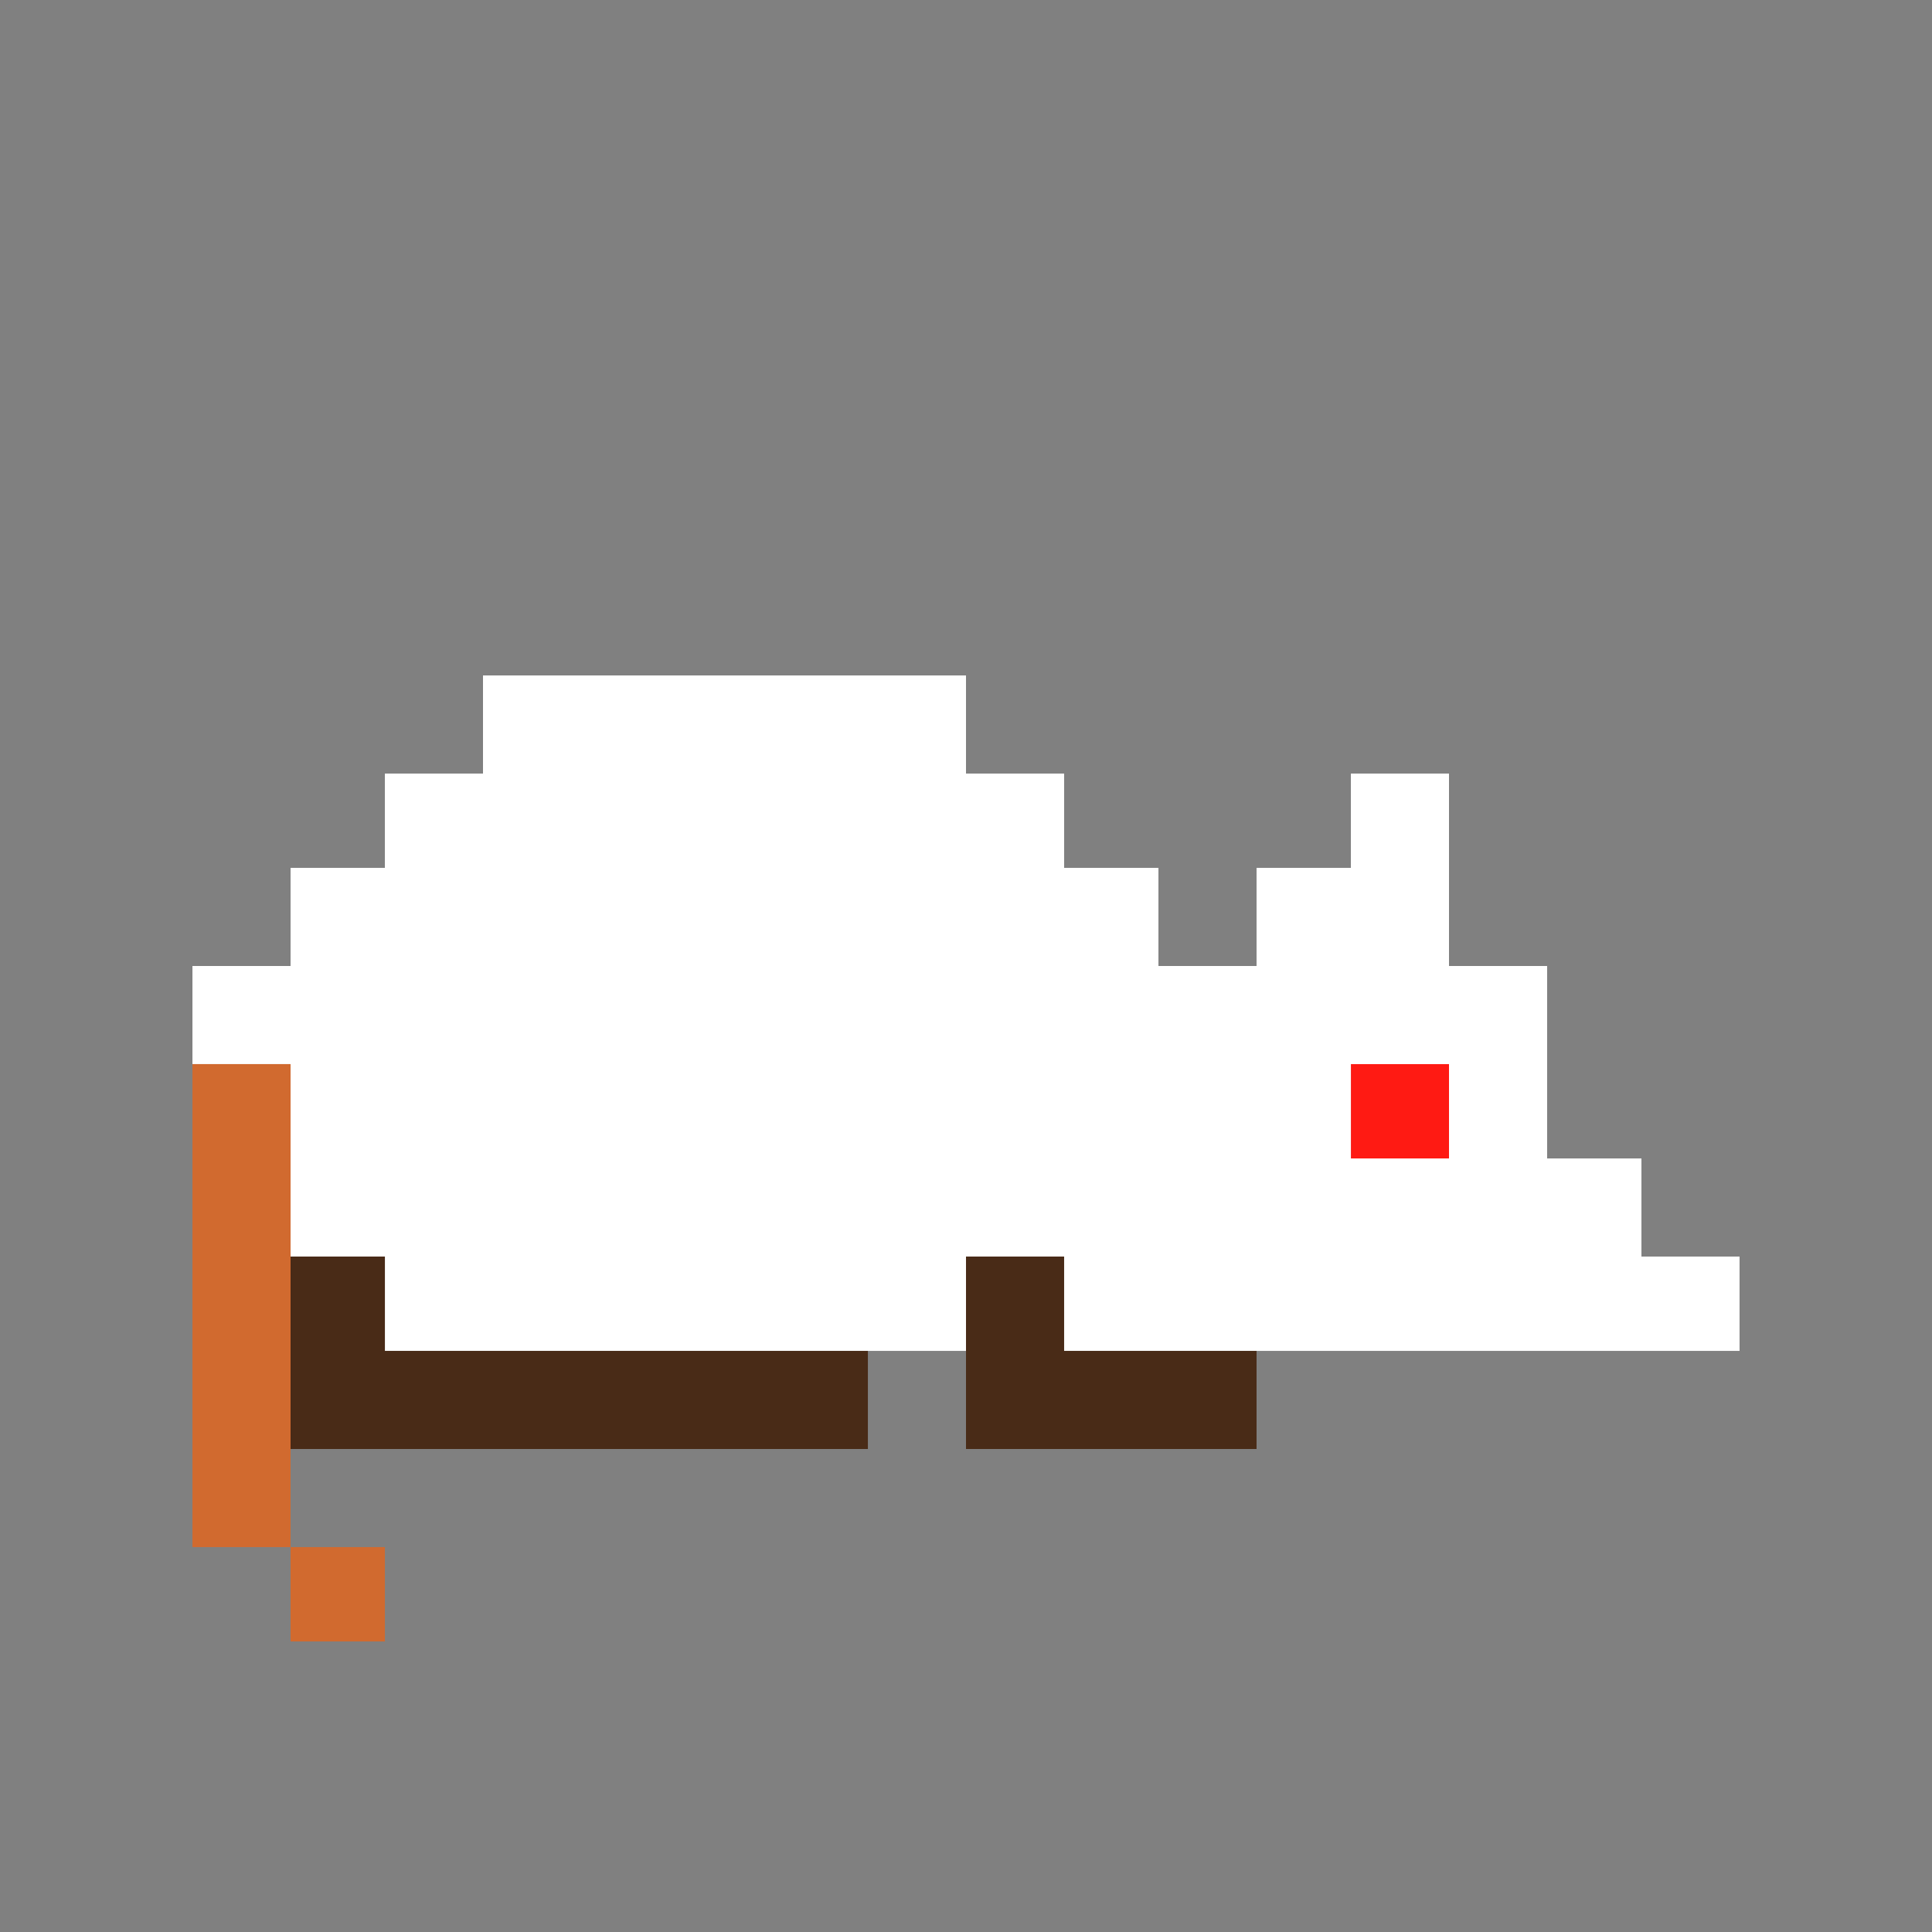 <?xml version="1.0" encoding="iso-8859-1"?>

<!DOCTYPE svg PUBLIC "-//W3C//DTD SVG 1.1//EN" "http://www.w3.org/Graphics/SVG/1.1/DTD/svg11.dtd">
<!-- Uploaded to: SVG Repo, www.svgrepo.com, Generator: SVG Repo Mixer Tools -->
<svg version="1.1" xmlns="http://www.w3.org/2000/svg" xmlns:xlink="http://www.w3.org/1999/xlink" 
	 viewBox="0 0 512 512" xml:space="preserve">
<rect x="0" y="0" width="512" height="512" fill="#808080" stroke="none"/>
<g id="rat">
	<rect x="358.011" y="281.6" style="fill:#FF1A13;" width="25.989" height="25.6"/>
	<path style="fill:#FFFFFF;" d="M435,333v-26h-25v-25.4V256h-26v-25.6V205h-26v25h-25v26h-26v-26h-25v-25h-26v-26h-25.6h-25.6h-25.6
		h-25.6H128v26h-26v25H77v26H51v26h26v25.2V333h25v25h26h25.6h25.6h25.6h25.6H256v-25h26v25h25.2h25.6h25.6H384h25.6h25.6H461v-25
		H435z M384,307h-26v-25h26V307z"/>
	<g>
		<polygon style="fill:#492B17;" points="179.2,358 153.6,358 128,358 102,358 102,333 77,333 77,358.4 77,384 102.4,384 128,384
			153.6,384 179.2,384 204.8,384 230,384 230,358 204.8,358 		"/>
		<polygon style="fill:#492B17;" points="307.2,358 282,358 282,333 256,333 256,358.4 256,384 281.6,384 307.2,384 333,384
			333,358 		"/>
	</g>
	<polygon style="fill:#D16A2F;" points="77,410 77,384 77,358.4 77,332.8 77,307.2 77,282 51,282 51,307.2 51,332.8 51,358.4
		51,384 51,410 77,410 77,435 102,435 102,410 	"/>
</g>
<g id="Layer_1">
</g>
</svg>